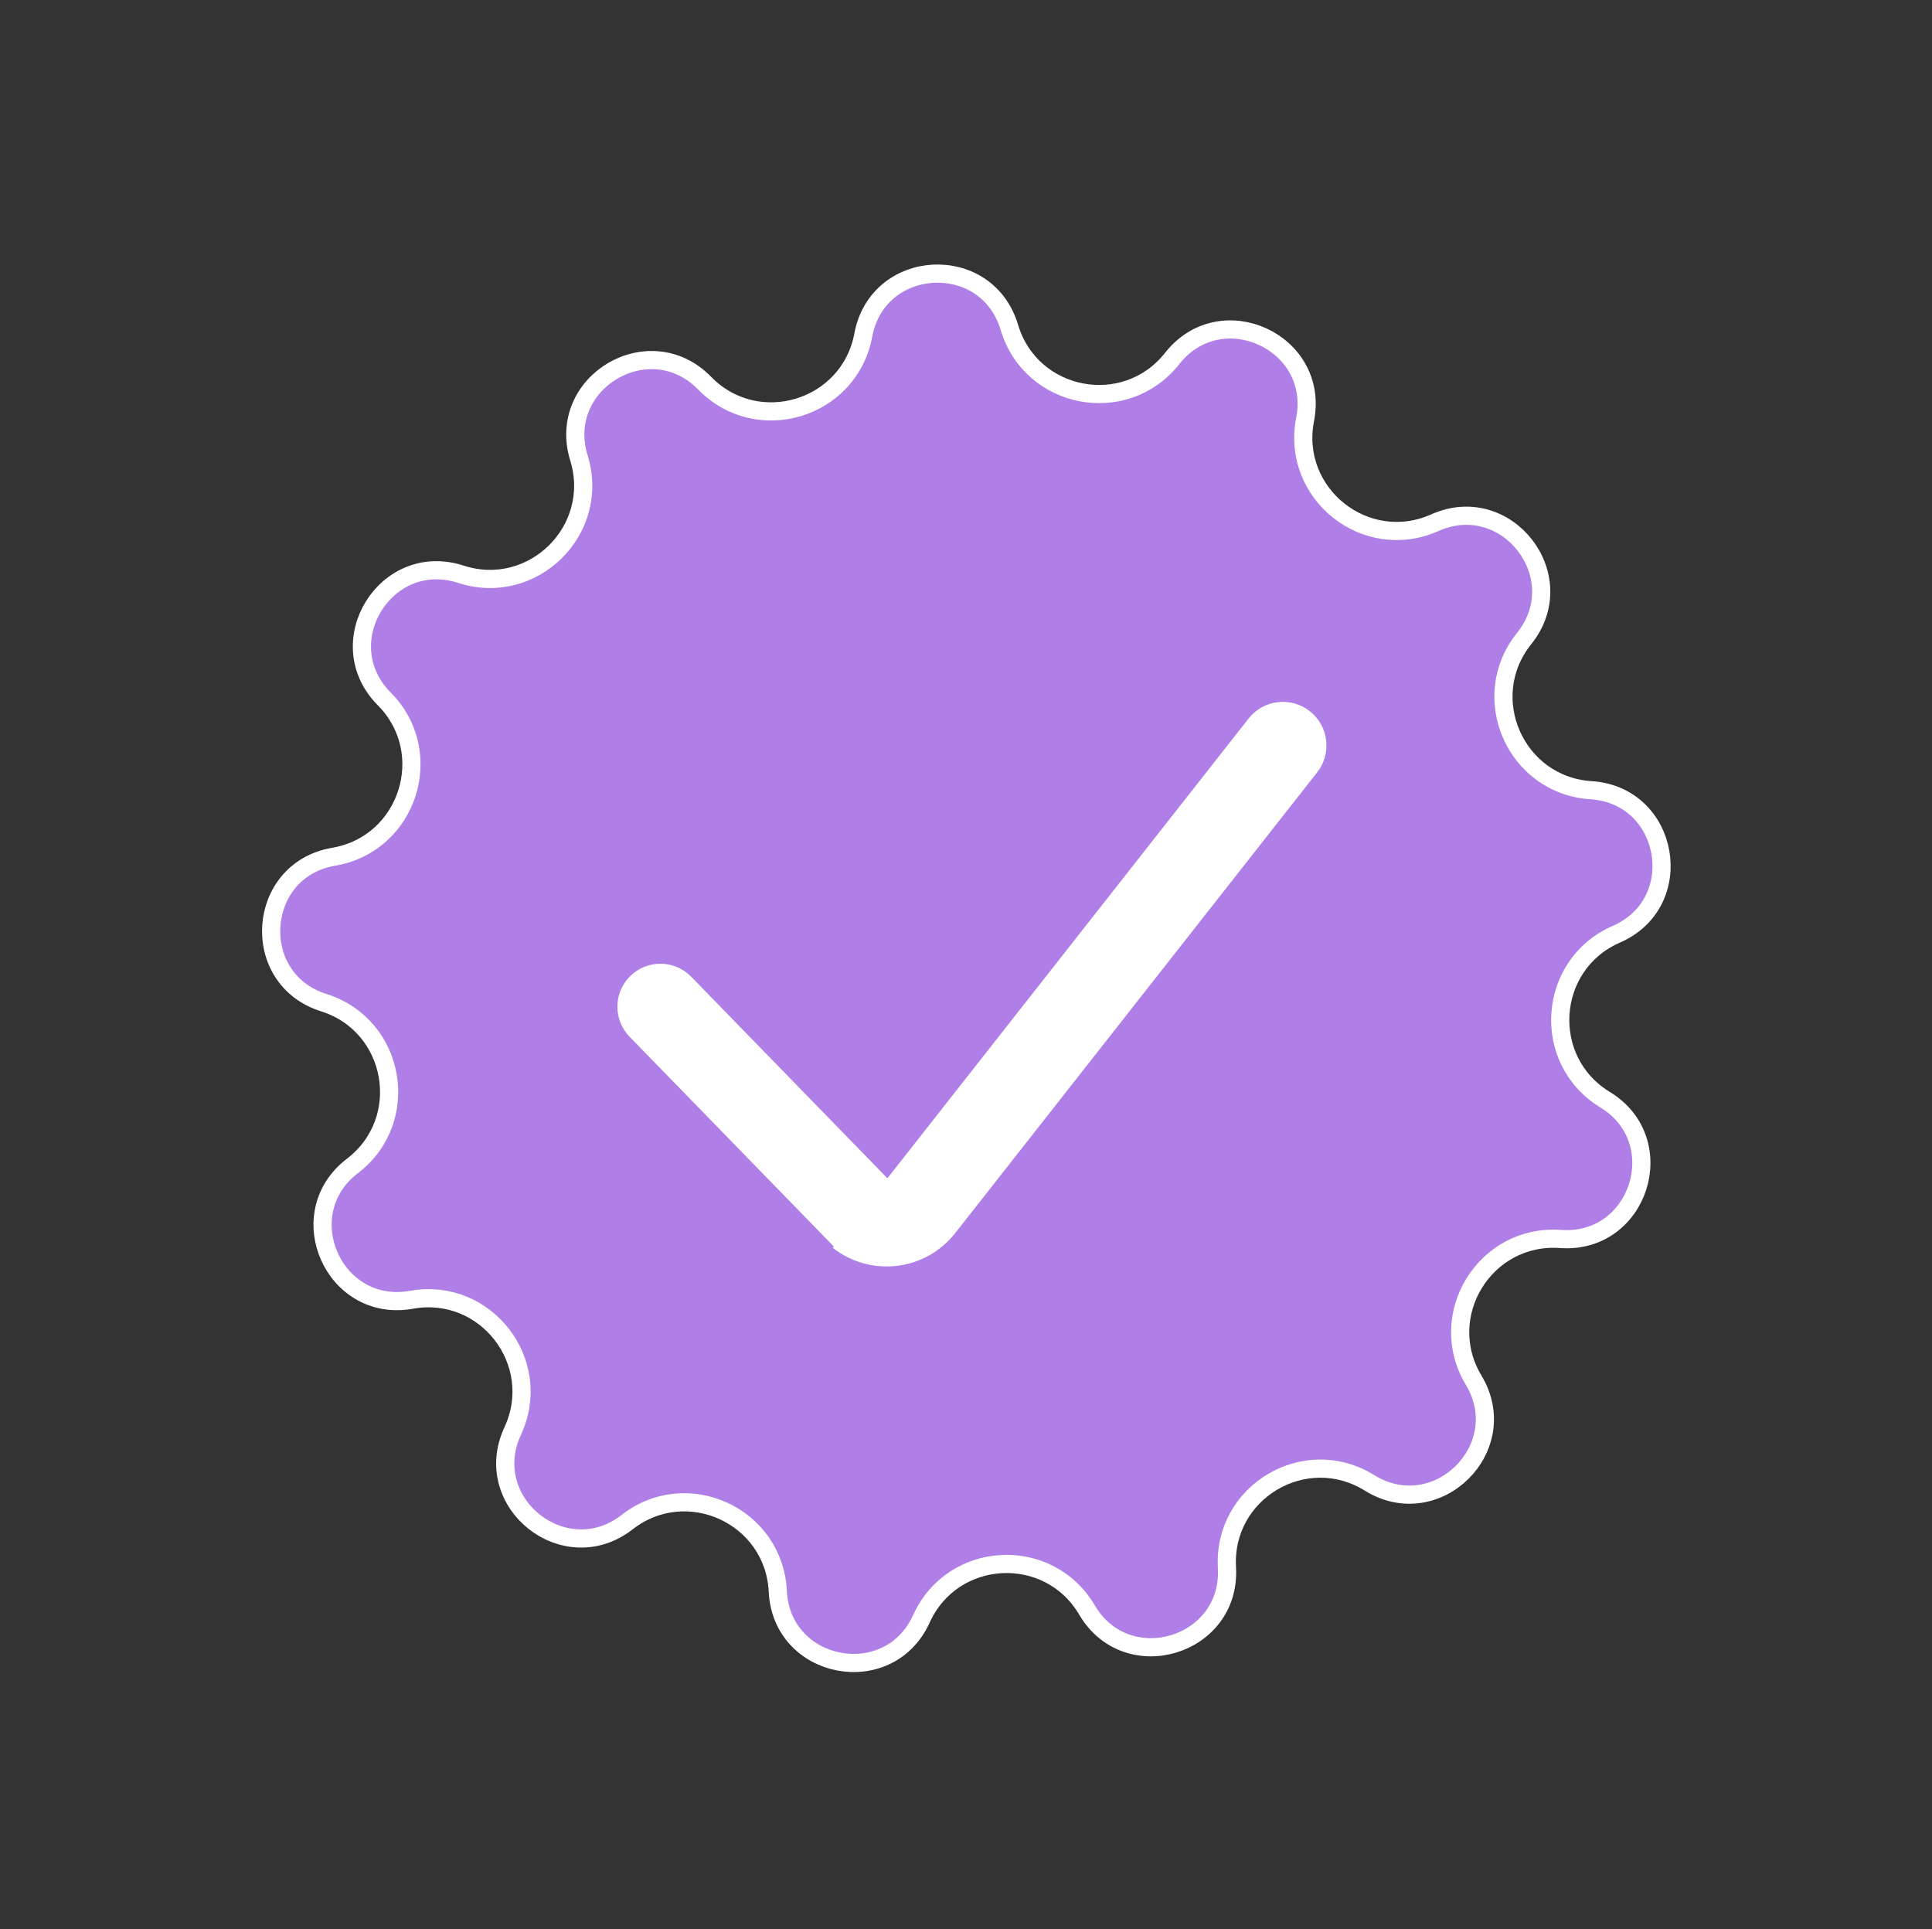 <svg width="638" height="637" viewBox="0 0 638 637" fill="none" xmlns="http://www.w3.org/2000/svg">
<rect x="0" y="0" width="638" height="637" fill="#333333" stroke="none"/>
<path d="M152.173 189.621C175.937 197.34 198.536 175.079 191.177 151.202C183.499 126.288 214.483 107.875 232.695 126.53C250.15 144.408 280.506 135.199 285.086 110.637C289.865 85.009 325.857 83.104 333.314 108.085C340.46 132.027 371.619 137.981 387.089 118.36C403.231 97.888 435.985 112.928 430.979 138.514C426.18 163.034 451.003 182.786 473.819 172.602C497.626 161.976 519.639 190.515 503.316 210.843C487.672 230.325 500.472 259.35 525.407 260.936C551.425 262.591 557.654 298.091 533.754 308.505C510.848 318.486 508.694 350.134 530.036 363.127C552.304 376.683 541.322 411.012 515.32 409.126C490.4 407.318 473.784 434.34 486.644 455.763C500.061 478.115 474.384 503.408 452.237 489.654C431.011 476.472 403.741 492.678 405.172 517.622C406.665 543.65 372.175 554.112 358.956 531.642C346.287 510.106 314.61 511.782 304.284 534.535C293.511 558.275 258.109 551.51 256.847 525.47C255.638 500.514 226.81 487.277 207.094 502.625C186.521 518.639 158.318 496.197 169.302 472.554C179.829 449.894 160.455 424.776 135.865 429.203C110.207 433.823 95.663 400.845 116.377 385.014C136.228 369.842 130.746 338.598 106.915 331.09C82.049 323.257 84.497 287.298 110.195 282.906C134.824 278.697 144.489 248.484 126.877 230.762C108.5 212.27 127.378 181.567 152.173 189.621Z" fill="url(#paint0_linear)" stroke="white" stroke-width="6"/>
<path d="M208.176 322.266C213.796 316.794 222.788 316.914 228.26 322.535L296.13 392.246L275.778 412.061L207.907 342.35C202.436 336.729 202.556 327.738 208.176 322.266V322.266Z" fill="white"/>
<path d="M412.317 237.269C417.228 231.018 426.277 229.932 432.528 234.843V234.843C438.779 239.755 439.865 248.803 434.954 255.054L315.422 407.195C305.6 419.698 287.502 421.87 275 412.047V412.047L412.317 237.269Z" fill="white"/>
<defs>
<linearGradient id="paint0_linear" x1="154.391" y1="42.03" x2="486.45" y2="600.811" gradientUnits="userSpaceOnUse">
<stop offset="1" stop-color="#AF7EE7"/>
<stop offset="1" stop-color="#27E796" stop-opacity="0.94"/>
</linearGradient>
</defs>
</svg>
